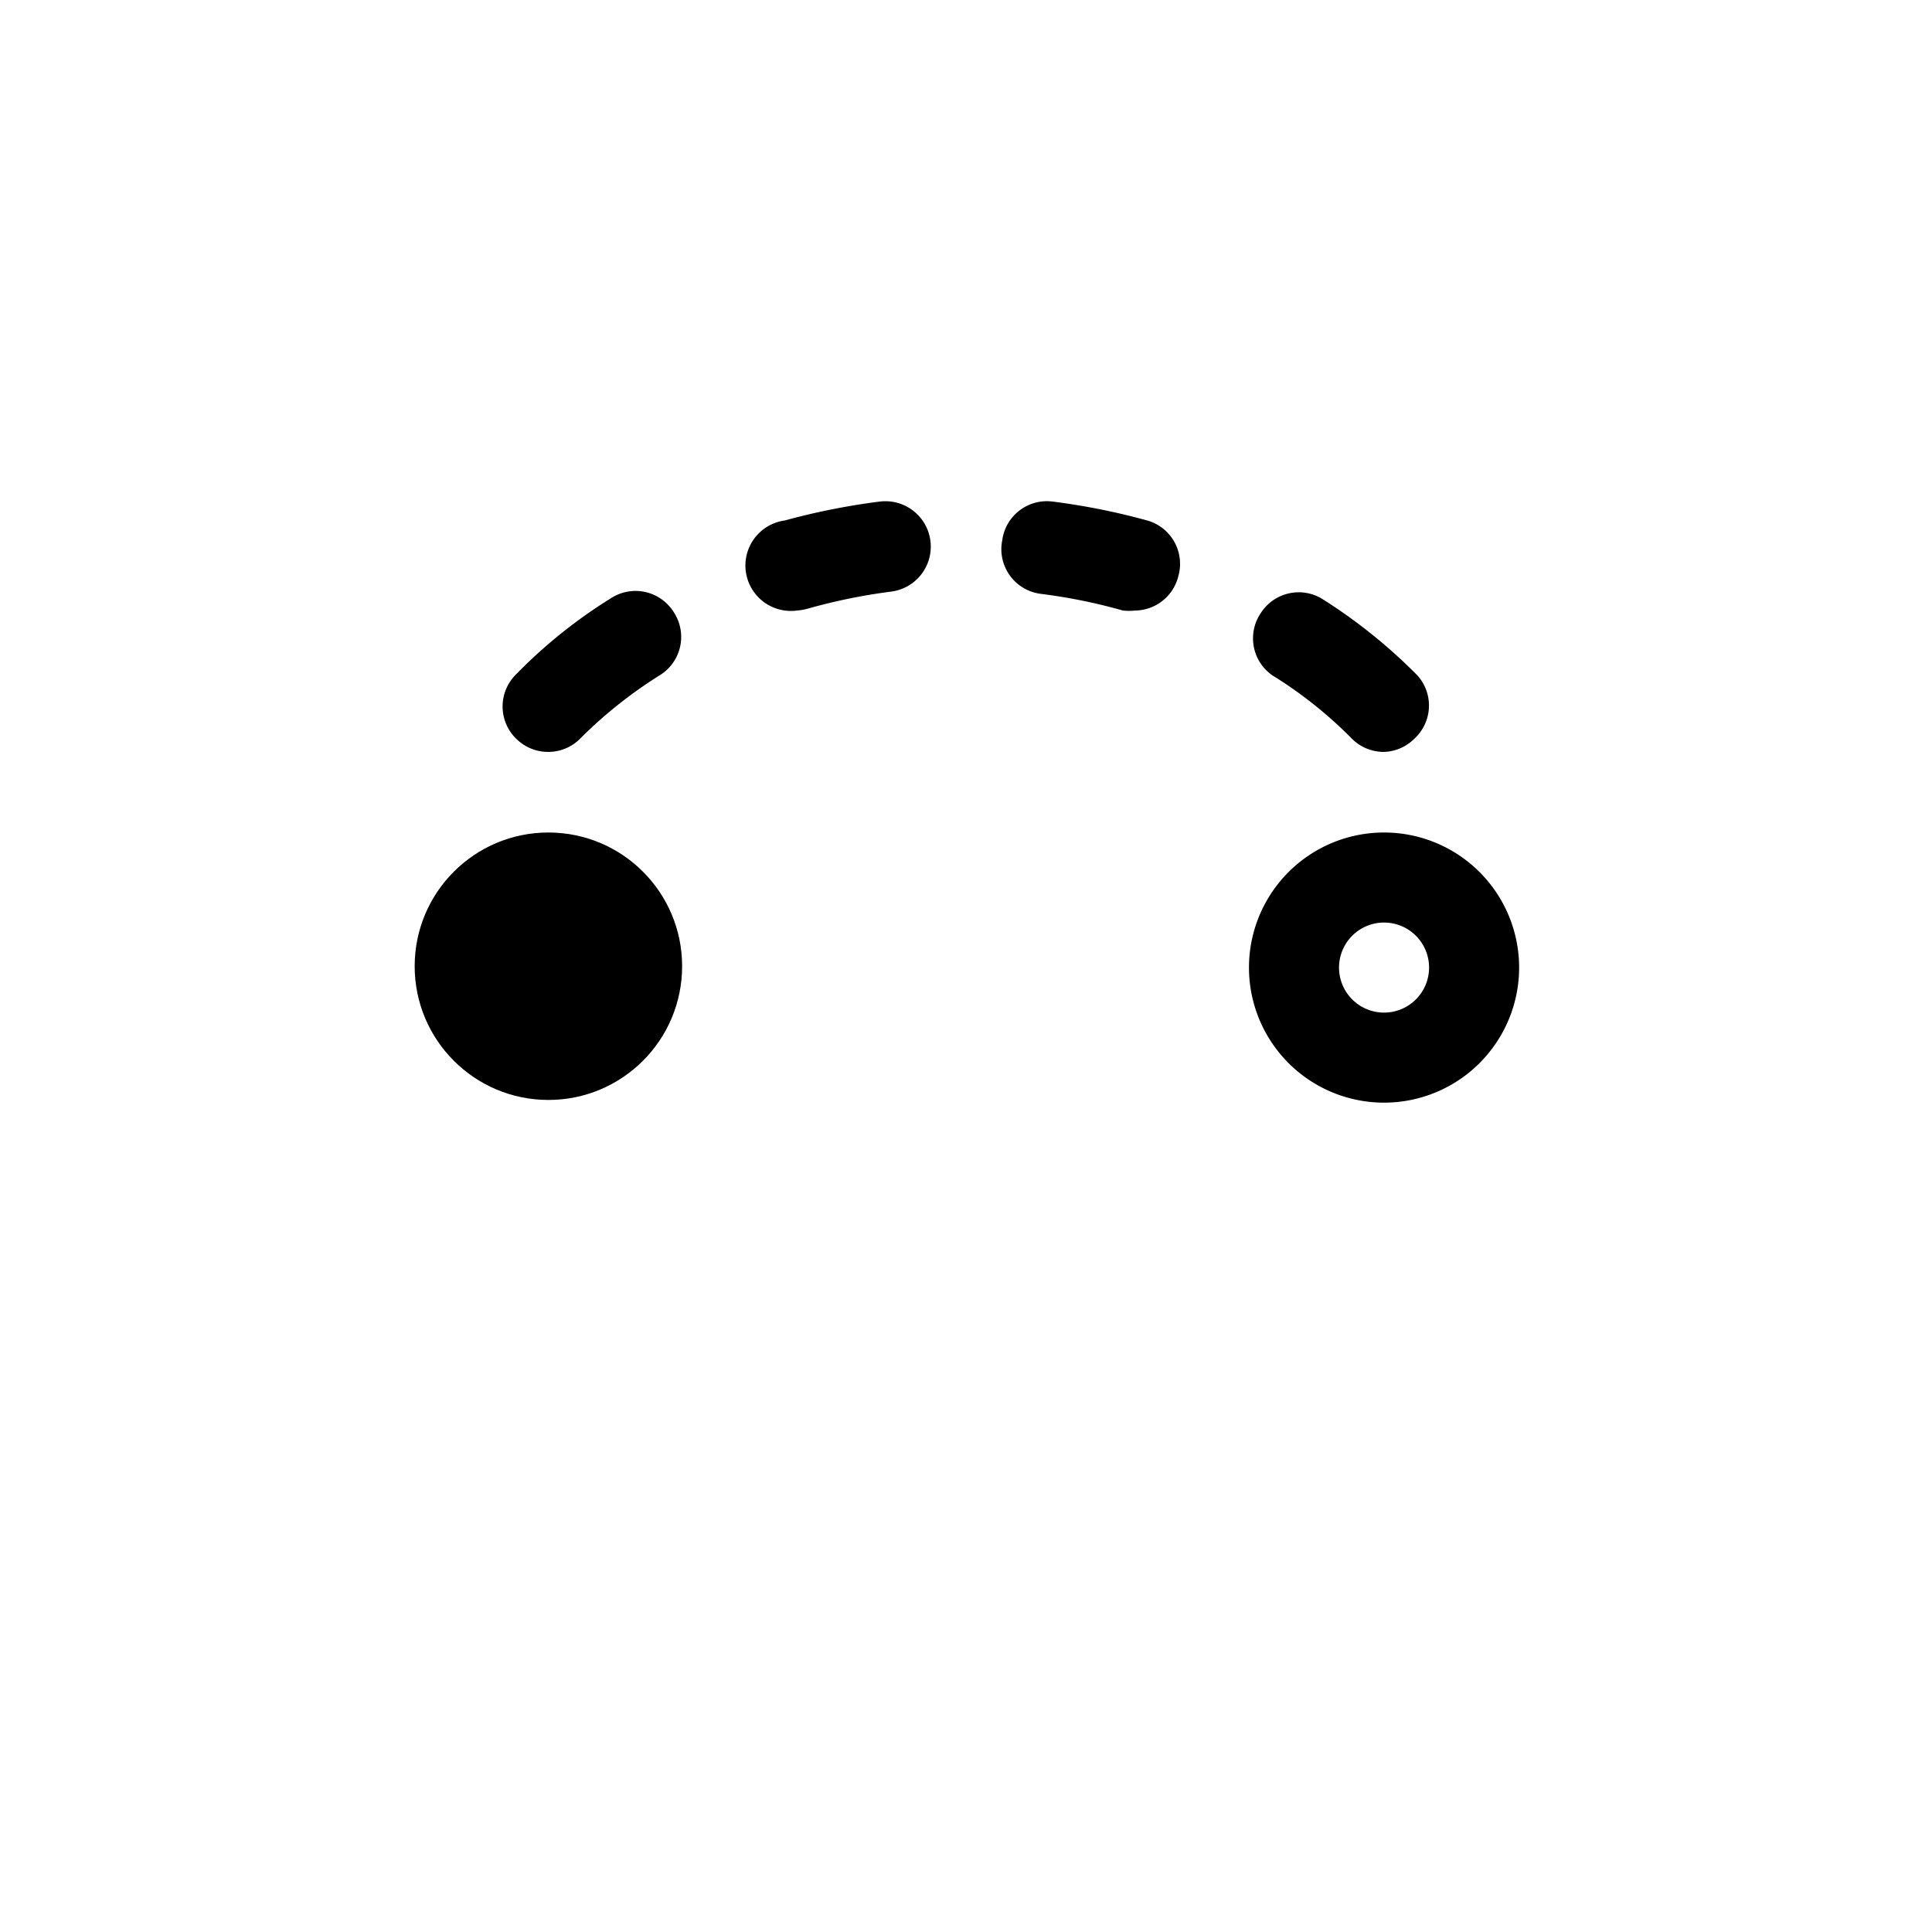 <svg xmlns="http://www.w3.org/2000/svg" viewBox="0 0 42.91 42.91"><defs><style>.cls-1{fill:none;}</style></defs><g id="Layer_2" data-name="Layer 2"><g id="export"><circle cx="12.18" cy="21.46" r="2.97"/><path d="M30.74,20.49a1,1,0,1,1-1,1,1,1,0,0,1,1-1m0-2a3,3,0,1,0,3,3,3,3,0,0,0-3-3Z"/><path d="M30.74,16.7a1,1,0,0,1-.74-.32A9.47,9.47,0,0,0,28.26,15,1,1,0,0,1,28,13.62a1,1,0,0,1,1.38-.31A11.87,11.87,0,0,1,31.48,15a1,1,0,0,1-.07,1.41A1,1,0,0,1,30.74,16.7Z"/><path d="M25.21,13.56a1.26,1.26,0,0,1-.27,0,12.23,12.23,0,0,0-1.82-.37A1,1,0,0,1,22.26,12a1,1,0,0,1,1.12-.86,15,15,0,0,1,2.1.42,1,1,0,0,1,.69,1.24A1,1,0,0,1,25.21,13.56Z"/><path d="M17.7,13.56a1,1,0,0,1-.27-2,15.15,15.15,0,0,1,2.11-.42,1,1,0,1,1,.25,2,12.77,12.77,0,0,0-1.82.37A1.26,1.26,0,0,1,17.7,13.56Z"/><path d="M12.18,16.7a1,1,0,0,1-.68-.26A1,1,0,0,1,11.44,15a11.15,11.15,0,0,1,2.14-1.72,1,1,0,0,1,1.38.31A1,1,0,0,1,14.65,15a9.94,9.94,0,0,0-1.74,1.38A1,1,0,0,1,12.18,16.7Z"/><rect class="cls-1" width="42.91" height="42.91"/></g></g></svg>
